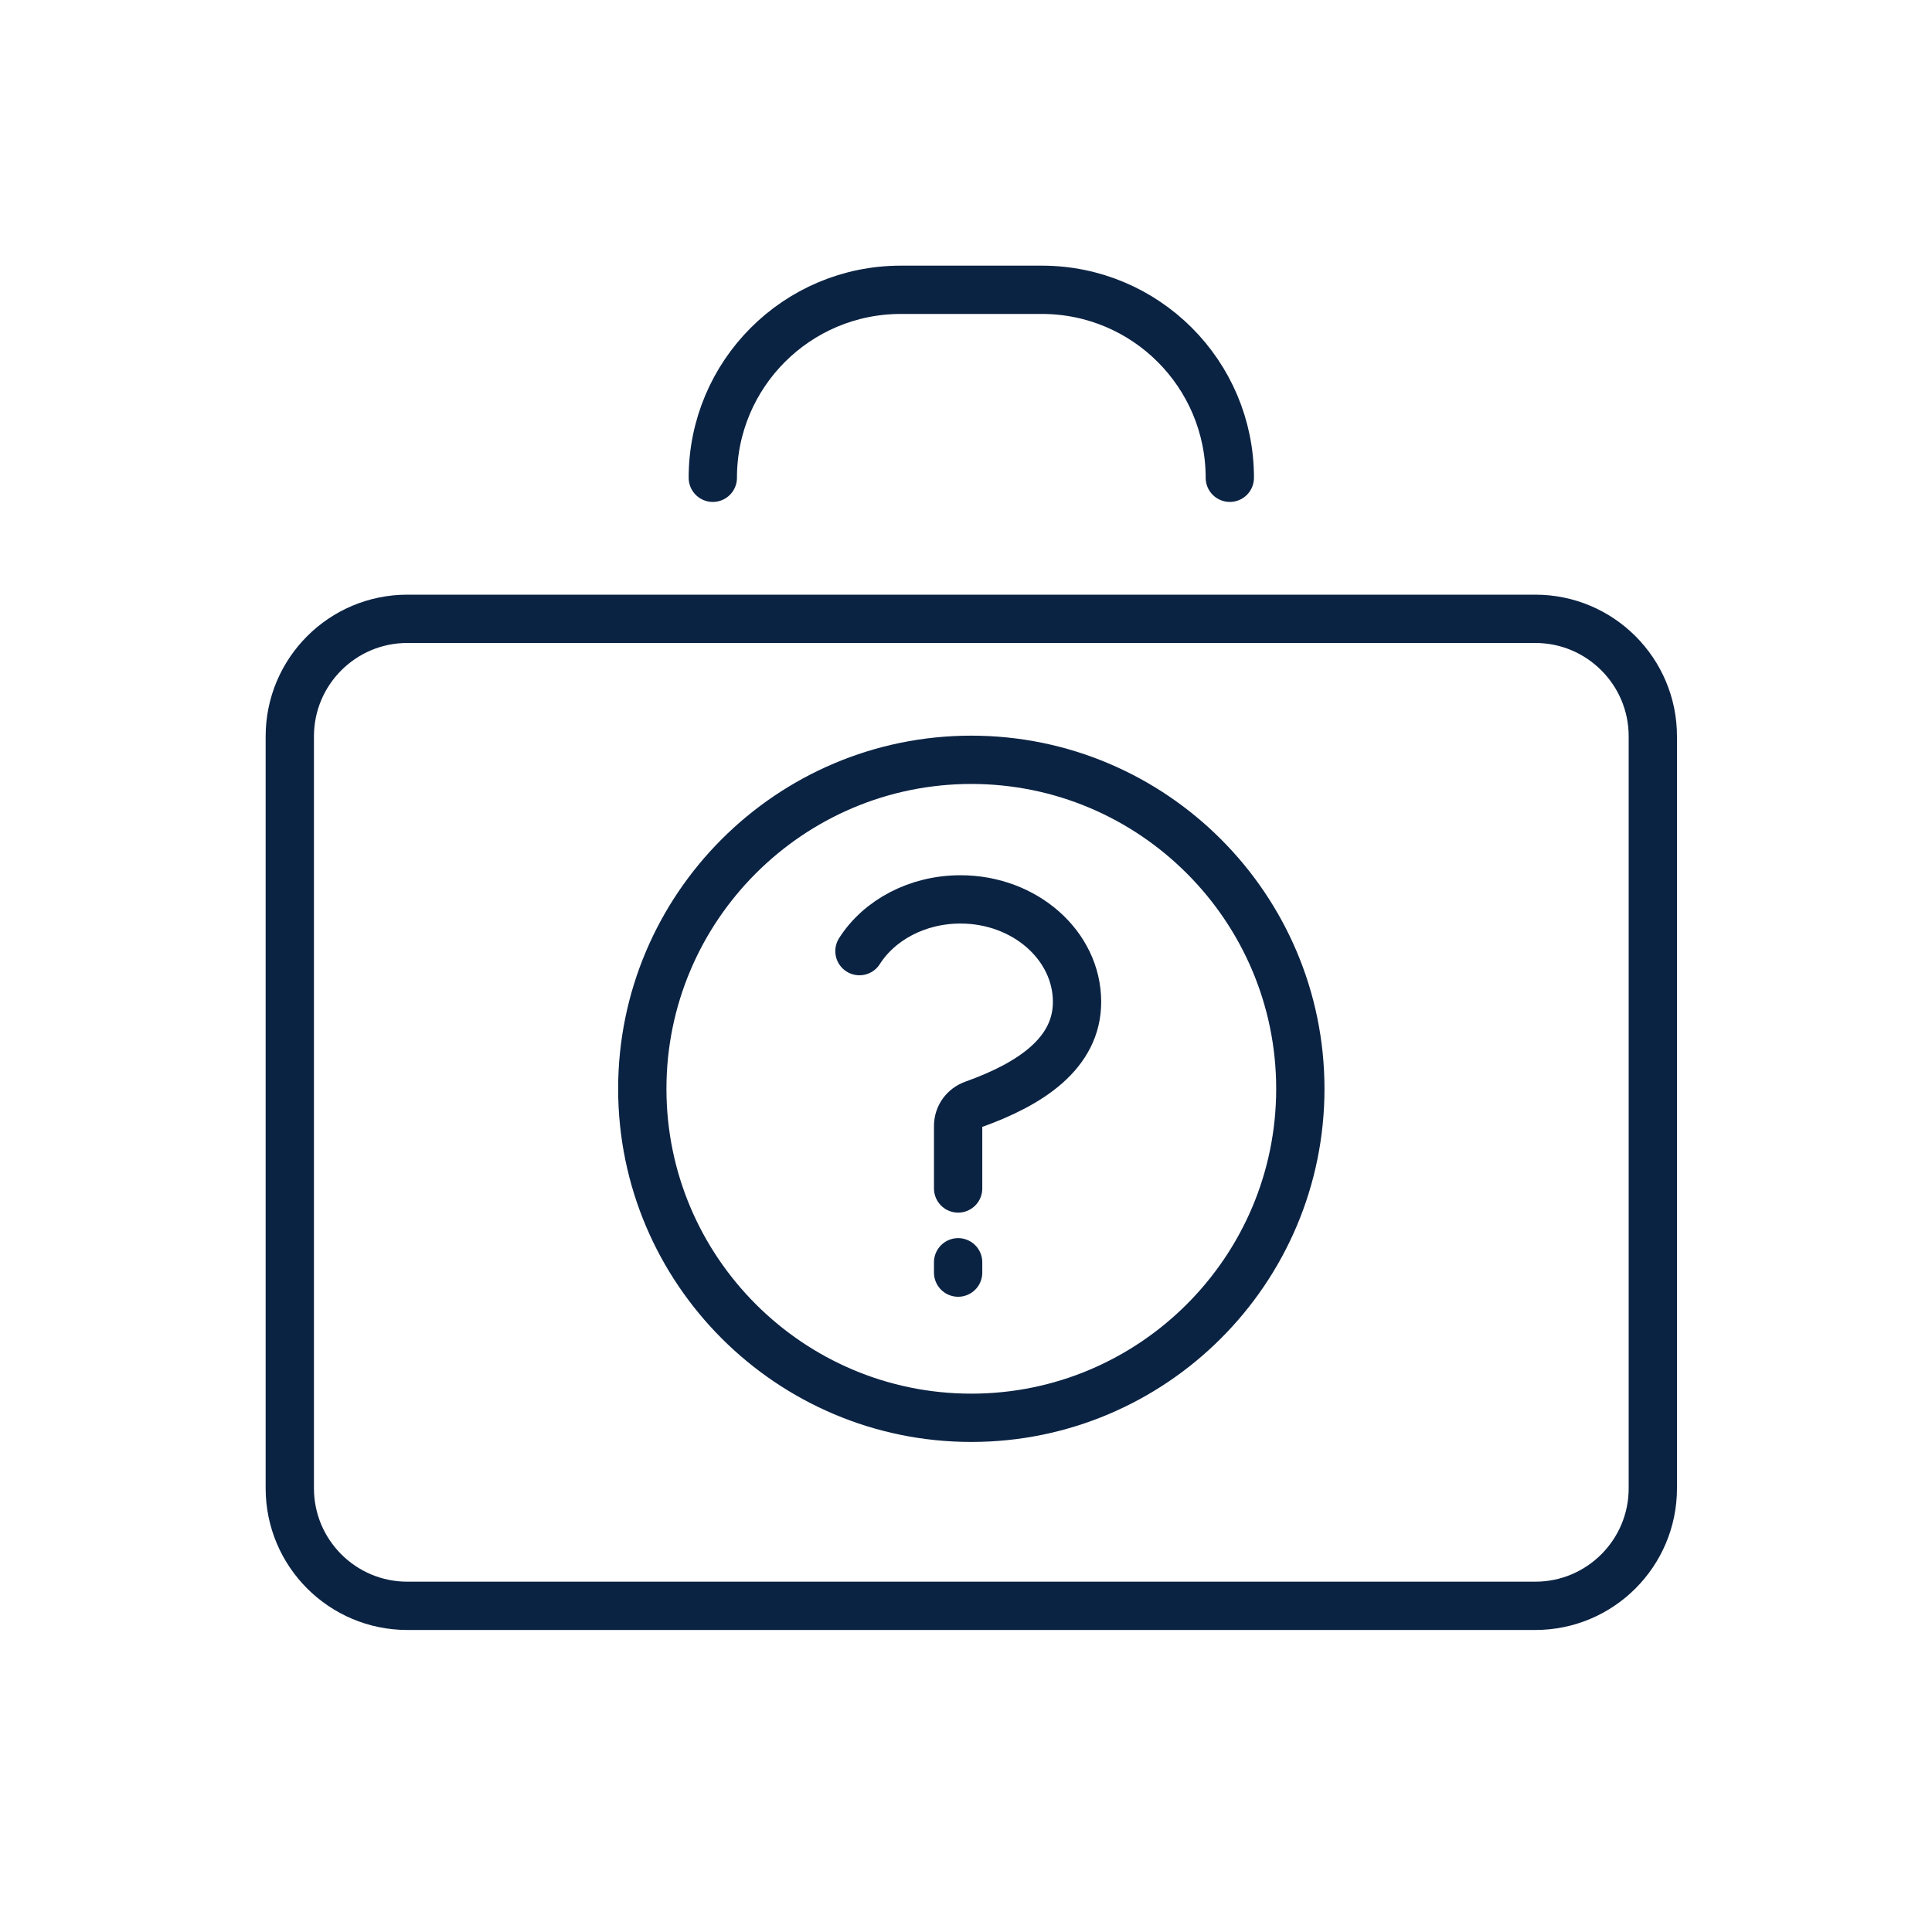 <svg width="40" height="40" viewBox="0 0 40 40" fill="none" xmlns="http://www.w3.org/2000/svg">
<path d="M31.787 33.247H8.433C7.09 33.247 6 32.157 6 30.814V15.245C6 13.902 7.09 12.812 8.433 12.812H31.787C33.13 12.812 34.22 13.902 34.22 15.245V30.814C34.22 32.157 33.13 33.247 31.787 33.247Z" stroke="#0B2343" stroke-miterlimit="10" stroke-linecap="round" stroke-linejoin="round"/>
<path d="M25.462 9.892C25.462 7.742 23.72 6 21.57 6H18.65C16.5 6 14.758 7.742 14.758 9.892" stroke="#0B2343" stroke-miterlimit="10" stroke-linecap="round" stroke-linejoin="round"/>
<path d="M20.11 15.731C16.354 15.731 13.298 18.787 13.298 22.543C13.298 26.299 16.354 29.354 20.11 29.354C23.866 29.354 26.922 26.299 26.922 22.543C26.922 18.787 23.866 15.731 20.11 15.731Z" stroke="#0B2343" stroke-miterlimit="10" stroke-linecap="round" stroke-linejoin="round"/>
<path d="M19.837 26.348V26.134" stroke="#0B2343" stroke-linecap="round" stroke-linejoin="round"/>
<path d="M19.837 24.606V23.312C19.837 23.107 19.964 22.932 20.159 22.864C21.326 22.446 22.299 21.813 22.299 20.743C22.299 19.575 21.219 18.621 19.886 18.621C18.991 18.621 18.203 19.049 17.794 19.692" stroke="#0B2343" stroke-linecap="round" stroke-linejoin="round"/>
</svg>

